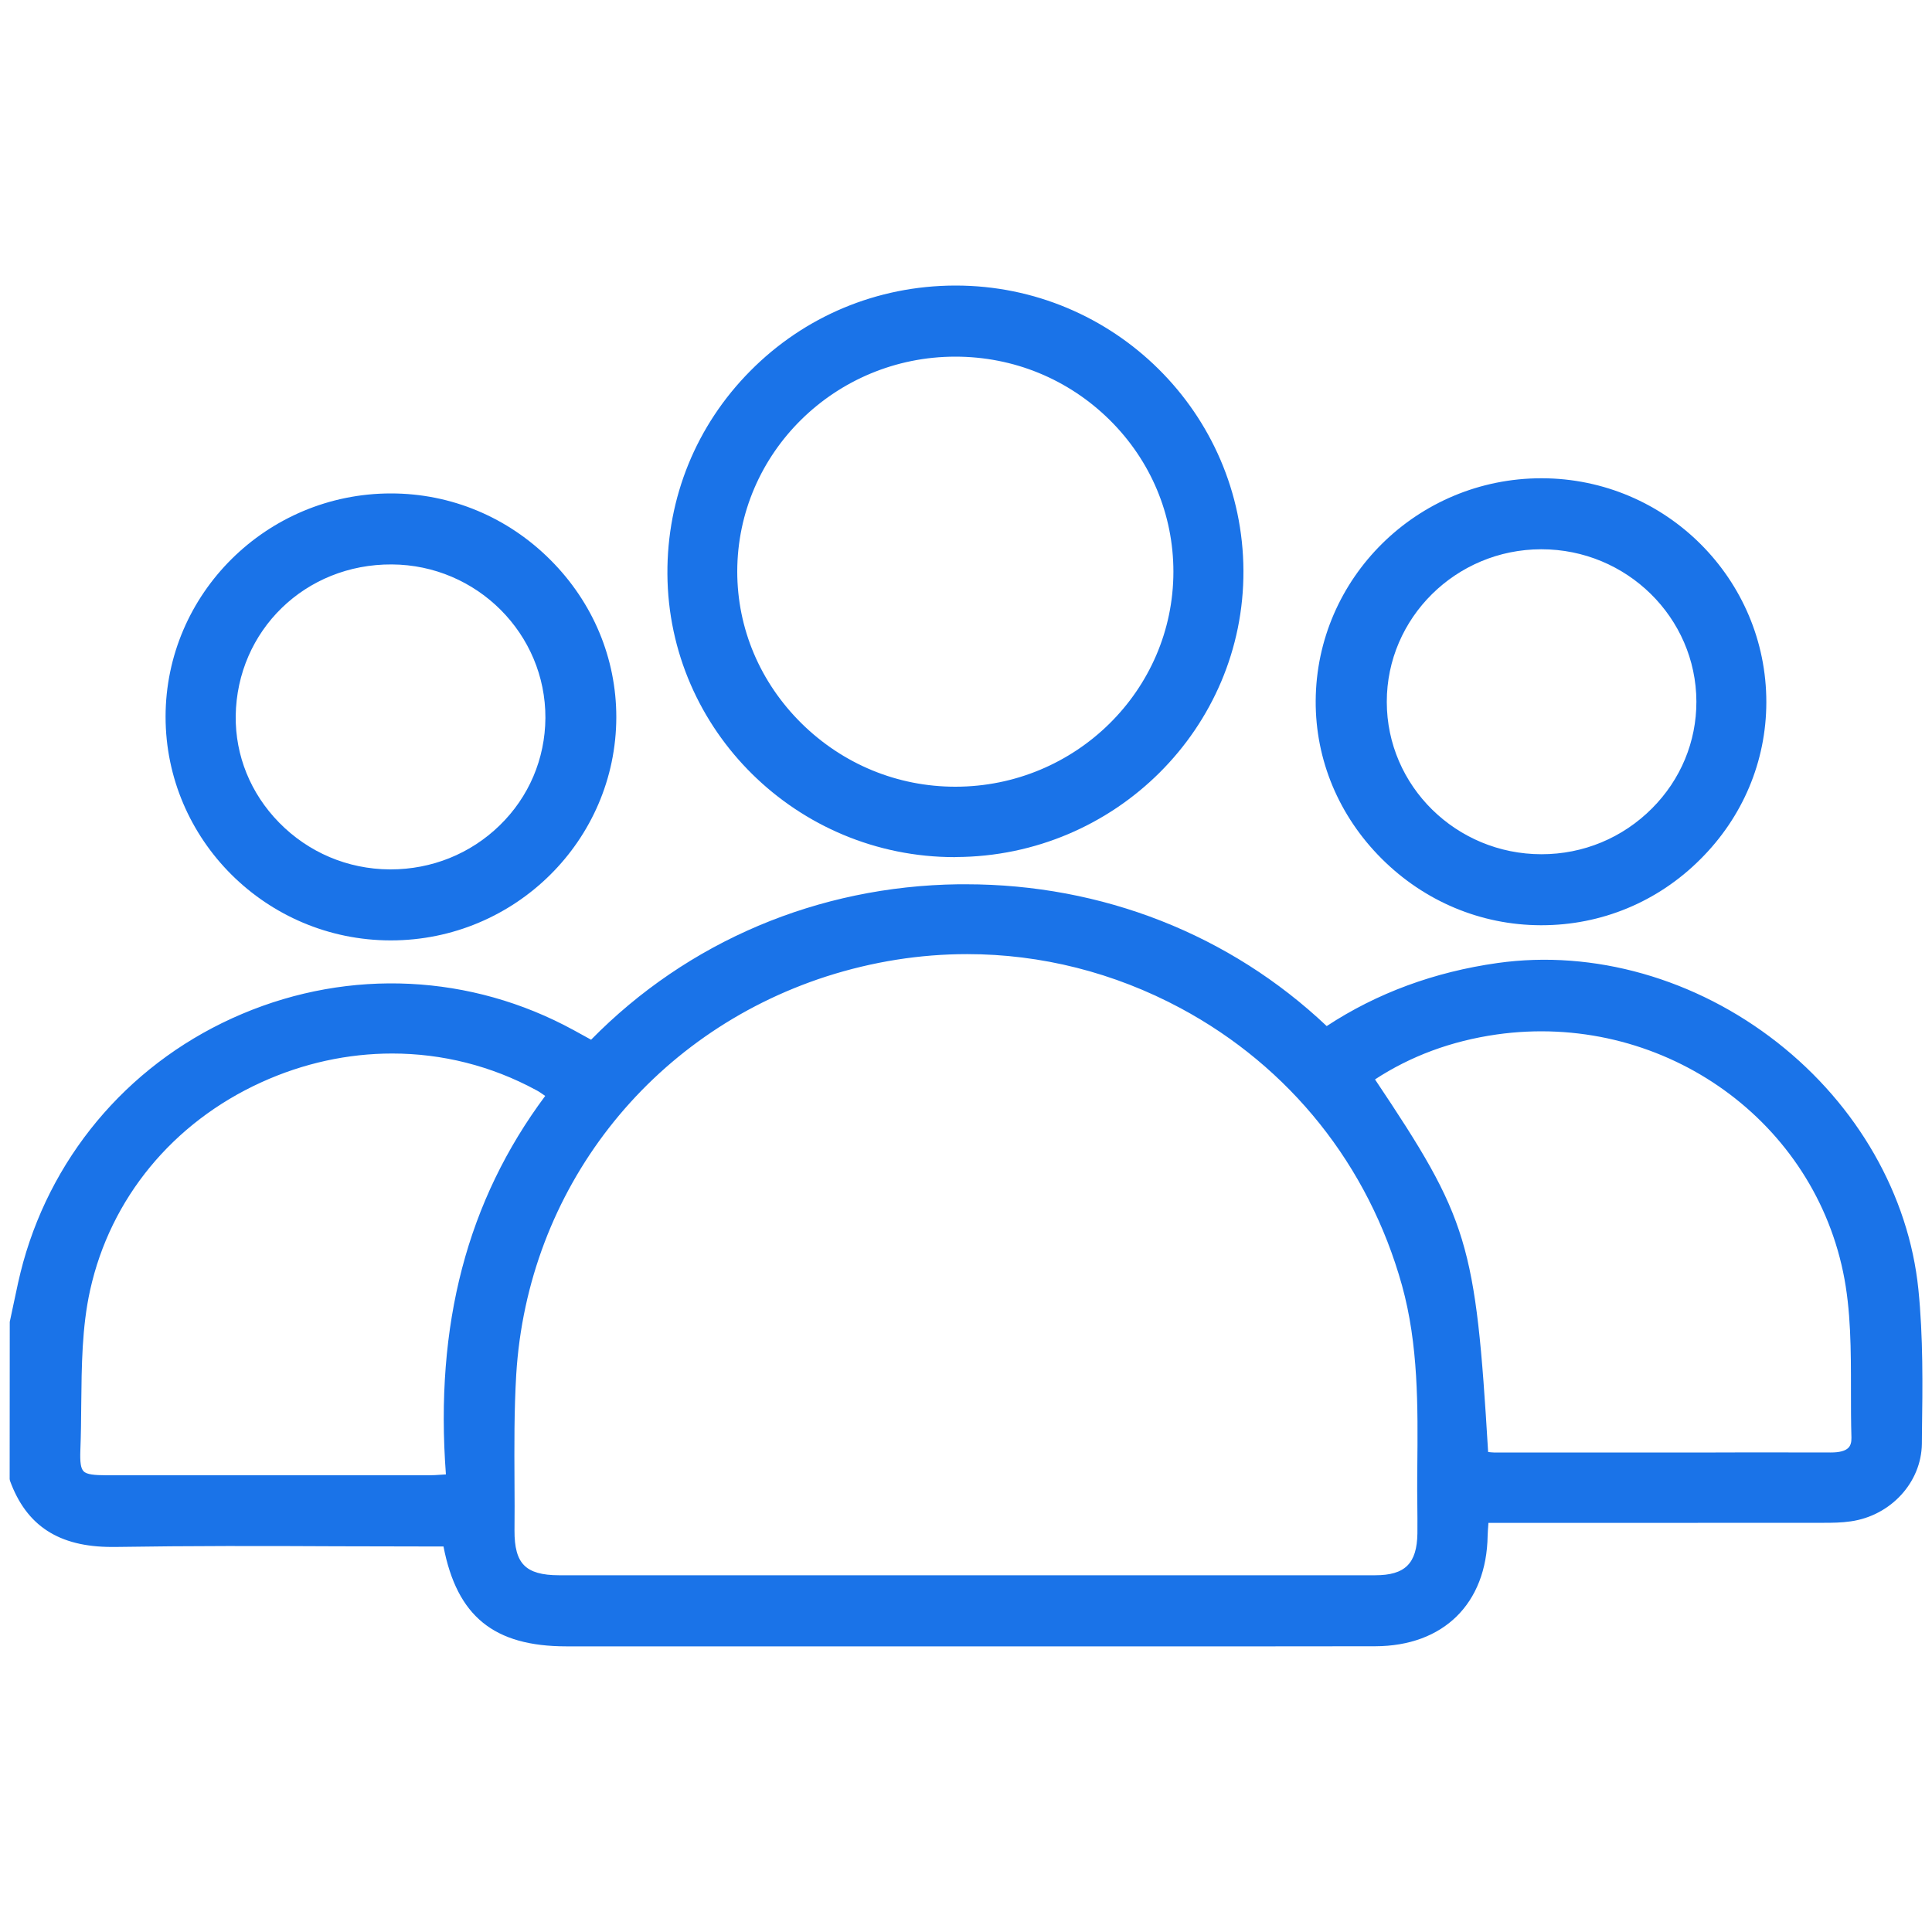 <?xml version="1.0" encoding="utf-8"?>
<!-- Generator: Adobe Illustrator 26.0.2, SVG Export Plug-In . SVG Version: 6.00 Build 0)  -->
<svg version="1.1" id="Layer_1" xmlns="http://www.w3.org/2000/svg" xmlns:xlink="http://www.w3.org/1999/xlink" x="0px" y="0px"
	 viewBox="0 0 200 200" style="enable-background:new 0 0 200 200;" xml:space="preserve">
<style type="text/css">
	.st0{fill:#1A73E8;}
	.st1{fill:#FFFFFF;}
</style>
<g>
	<g>
		<g>
			<path class="st0" d="M1.46,136.95c0.46-2.05,0.82-4.12,1.38-6.14c6.7-24.11,34.32-35.76,56.3-23.76
				c0.72,0.39,1.44,0.79,2.13,1.18c20.7-21.35,55.15-21.39,76.01-1.41c5.39-3.61,11.34-5.75,17.8-6.66
				c20.37-2.86,40.96,12.95,43.03,33.36c0.54,5.27,0.42,10.63,0.36,15.95c-0.05,3.85-3.15,7.02-6.97,7.56
				c-0.88,0.13-1.79,0.15-2.68,0.15c-10.9,0.01-21.81,0.01-32.71,0.01c-0.76,0-1.53,0-2.47,0c-0.05,0.67-0.11,1.22-0.12,1.77
				c-0.1,6.74-4.37,10.97-11.18,10.99c-8.6,0.03-17.19,0.01-25.79,0.01c-19.31,0-38.62,0-57.92,0c-7.42,0-11.03-2.98-12.34-10.34
				c-0.65,0-1.35,0-2.04,0c-10.78,0-21.56-0.13-32.33,0.06c-5.09,0.09-8.68-1.65-10.47-6.55C1.46,147.72,1.46,142.34,1.46,136.95z
				 M100.03,163.53c14.11,0,28.22,0,42.33,0c3.36,0,4.79-1.42,4.83-4.79c0.03-1.92-0.04-3.84-0.02-5.76
				c0.06-6.73,0.24-13.46-1.6-20.05c-7.23-25.94-34.48-40.58-60.16-32.29c-18.49,5.97-31.26,22.25-32.43,41.63
				c-0.32,5.37-0.13,10.76-0.18,16.14c-0.03,3.72,1.35,5.12,5.09,5.12C71.94,163.54,85.98,163.54,100.03,163.53z M153.61,150.72
				c0.41,0.04,0.72,0.09,1.03,0.09c5.39,0.01,10.77,0.01,16.16,0.01c6.22,0,12.44-0.01,18.66,0.01c1.45,0.01,2.72-0.33,2.66-2.02
				c-0.18-5.75,0.29-11.66-0.87-17.22c-3.49-16.7-19.48-27.41-36.4-24.97c-4.74,0.68-9.16,2.27-13.16,4.99
				C151.6,126.37,152.29,128.63,153.61,150.72z M57.1,113.34c-0.56-0.37-0.96-0.68-1.4-0.91c-18.42-9.99-42.3,0.55-46.84,21.02
				c-1.19,5.36-0.79,11.08-1.02,16.64c-0.11,2.73,0.36,3.1,3.11,3.1c11.16,0,22.32,0,33.48,0c0.62,0,1.24-0.06,2.2-0.11
				C45.48,138.57,48.15,125.13,57.1,113.34z"/>
			<path class="st0" d="M131.3,170.43c-2.45,0-4.91,0-7.37,0l-65.29,0c-7.5,0-11.33-3.1-12.73-10.34h-1.65
				c-3.14,0-6.29-0.01-9.43-0.02c-7.5-0.04-15.26-0.05-22.89,0.07c-0.12,0-0.24,0-0.36,0c-5.49,0-8.85-2.19-10.55-6.86L1,153.11
				l0.01-16.27c0.14-0.64,0.28-1.28,0.41-1.93c0.29-1.39,0.59-2.83,0.98-4.24c3.23-11.61,11.49-20.99,22.66-25.71
				c11.2-4.74,23.7-4.12,34.31,1.67c0.61,0.33,1.23,0.67,1.82,1c10.01-10.19,23.5-15.9,38.03-16.09c0.25,0,0.5,0,0.76,0
				c14.11,0,27.33,5.19,37.36,14.68c5.2-3.42,11.15-5.61,17.69-6.53c9.94-1.4,20.51,1.6,28.96,8.23c8.29,6.5,13.61,15.81,14.6,25.55
				c0.5,4.92,0.44,9.98,0.37,14.87l-0.01,1.13c-0.05,3.98-3.21,7.43-7.36,8.02c-0.95,0.14-1.92,0.15-2.75,0.15
				c-8.18,0-16.36,0.01-24.54,0.01l-10.22,0l-0.01,0.18c-0.03,0.41-0.06,0.77-0.07,1.14c-0.11,7.04-4.57,11.43-11.64,11.45
				C138.67,170.42,134.99,170.43,131.3,170.43z M25.45,159.1c3.15,0,6.29,0.01,9.39,0.02c3.14,0.01,6.29,0.02,9.43,0.02h2.43
				l0.07,0.38c1.26,7.07,4.71,9.96,11.88,9.96h65.29c6.14,0,12.27,0,18.42-0.01c6.5-0.02,10.61-4.05,10.71-10.54
				c0-0.38,0.04-0.77,0.07-1.19l0.07-1.04h11.09c8.17,0,16.35,0,24.53,0c0.83,0,1.73-0.02,2.62-0.15c3.7-0.53,6.52-3.58,6.57-7.11
				l0.01-1.13c0.06-4.86,0.12-9.89-0.37-14.77c-0.96-9.48-6.16-18.56-14.25-24.91c-8.25-6.47-18.57-9.41-28.26-8.04
				c-6.62,0.93-12.38,3.08-17.61,6.59l-0.31,0.21l-0.27-0.26C115.81,86.88,82,87.51,61.61,108.55l-0.25,0.26l-0.42-0.23
				c-0.65-0.36-1.33-0.75-2.02-1.12c-10.36-5.66-22.57-6.25-33.5-1.63c-10.91,4.61-18.97,13.76-22.13,25.11
				c-0.39,1.37-0.68,2.8-0.97,4.18c-0.13,0.63-0.26,1.26-0.4,1.89v16.04c1.58,4.25,4.56,6.17,9.64,6.17c0.11,0,0.23,0,0.35,0
				C16.41,159.12,20.95,159.1,25.45,159.1z M121.32,164.01c-3.57,0-7.14,0-10.71,0l-10.58,0c-14.05,0-28.09,0-42.14,0
				c-2.04,0-3.4-0.41-4.29-1.3c-0.88-0.89-1.28-2.25-1.26-4.28c0.01-1.66,0-3.32-0.01-4.99c-0.02-3.67-0.04-7.46,0.19-11.18
				c1.18-19.5,14.03-36.01,32.76-42.04c12.54-4.05,25.82-2.86,37.39,3.36c11.54,6.2,19.84,16.59,23.37,29.25
				c1.74,6.27,1.68,12.75,1.62,19.02l-0.01,1.16c0,0.9,0,1.8,0.01,2.7c0.01,1.02,0.02,2.04,0.01,3.06c-0.05,3.63-1.68,5.25-5.3,5.25
				C135.35,164,128.34,164.01,121.32,164.01z M100.12,98.77c-4.87,0-9.77,0.77-14.57,2.31c-18.35,5.93-30.95,22.1-32.11,41.22
				c-0.22,3.69-0.2,7.47-0.18,11.12c0.01,1.67,0.02,3.33,0,5c-0.01,1.77,0.3,2.92,1,3.62c0.69,0.7,1.84,1.03,3.62,1.03
				c14.05,0,28.09,0,42.14,0h10.59c10.57,0,21.17,0,31.75,0c3.1,0,4.32-1.22,4.37-4.33c0.01-1.01,0-2.03-0.01-3.04
				c-0.01-0.91-0.02-1.81-0.01-2.72l0.01-1.16c0.06-6.2,0.12-12.62-1.59-18.77c-3.46-12.41-11.59-22.6-22.91-28.68
				C115.3,100.66,107.75,98.77,100.12,98.77z M10.96,153.65c-1.51,0-2.43-0.11-2.99-0.7c-0.56-0.59-0.64-1.5-0.58-2.88
				c0.06-1.55,0.07-3.12,0.09-4.68c0.04-4,0.07-8.13,0.94-12.03c2.16-9.78,8.81-17.85,18.23-22.15c9.58-4.37,20.27-4.07,29.29,0.82
				c0.3,0.16,0.58,0.36,0.9,0.58c0.16,0.11,0.33,0.23,0.52,0.36l0.42,0.28l-0.3,0.4c-8.23,10.84-11.62,23.73-10.36,39.4l0.04,0.48
				l-0.48,0.02c-0.34,0.02-0.64,0.04-0.92,0.05c-0.5,0.04-0.9,0.06-1.31,0.06C33.28,153.65,22.12,153.65,10.96,153.65z M40.6,109.06
				c-4.57,0-9.19,0.99-13.57,2.99c-9.15,4.17-15.6,12.01-17.7,21.5c-0.85,3.81-0.88,7.89-0.92,11.84c-0.01,1.58-0.03,3.15-0.09,4.71
				c-0.05,1.28,0.04,1.9,0.33,2.2c0.33,0.35,1.13,0.41,2.32,0.42c11.16,0,22.32,0,33.49,0c0.39,0,0.77-0.03,1.24-0.06
				c0.15-0.01,0.3-0.02,0.46-0.03c-1.16-15.51,2.2-28.33,10.28-39.18c-0.05-0.03-0.09-0.06-0.13-0.09c-0.29-0.2-0.54-0.38-0.82-0.52
				C50.84,110.32,45.75,109.06,40.6,109.06z M189.52,151.29c-0.02,0-0.05,0-0.07,0c-3.95,0-7.91,0-11.87-0.01h-6.79
				c-5.39,0-10.77,0-16.16,0c-0.22,0-0.44-0.02-0.7-0.05l-0.77-0.07l-0.02-0.4c-1.32-22.01-1.98-24.19-11.84-38.89l-0.26-0.38
				l0.38-0.26c3.88-2.64,8.38-4.35,13.35-5.06c17.23-2.49,33.44,8.64,36.93,25.33c0.84,4.03,0.84,8.28,0.83,12.39
				c0,1.62,0,3.29,0.05,4.91c0.03,0.73-0.17,1.31-0.58,1.73C191.36,151.2,190.29,151.29,189.52,151.29z M181.37,150.35
				c2.7,0,5.39,0,8.09,0.01c0.02,0,0.04,0,0.05,0c0.92,0,1.51-0.16,1.83-0.48c0.23-0.23,0.33-0.58,0.32-1.05
				c-0.05-1.64-0.05-3.32-0.05-4.94c0-4.06,0.01-8.27-0.81-12.2c-3.38-16.21-19.13-26.98-35.88-24.6c-4.68,0.67-8.9,2.24-12.58,4.65
				c9.68,14.46,10.41,16.88,11.71,38.57c0.21,0.02,0.4,0.05,0.59,0.05c5.39,0,10.77,0,16.16,0h6.79
				C178.85,150.35,180.11,150.35,181.37,150.35z"/>
		</g>
	</g>
	<g>
		<g>
			<path class="st0" d="M98.97,88.27c-16.08,0.07-29.32-12.91-29.41-28.84c-0.1-16.18,12.99-29.33,29.27-29.39
				c16.16-0.06,29.36,12.97,29.43,29.05C128.32,75.12,115.2,88.2,98.97,88.27z M98.89,81.9c12.65,0,23.03-10.24,23.04-22.73
				c0-12.51-10.34-22.72-23.02-22.72c-12.67,0-23.05,10.22-23.05,22.7C75.85,71.62,86.27,81.91,98.89,81.9z"/>
			<path class="st0" d="M98.83,88.73c-16.31,0-29.64-13.12-29.74-29.31c-0.05-7.92,2.99-15.38,8.57-21.01
				c5.62-5.68,13.14-8.82,21.17-8.85c0.03,0,0.07,0,0.1,0c16.37,0,29.72,13.22,29.79,29.52c0.07,16.27-13.28,29.57-29.75,29.64
				v-0.46v0.46C98.92,88.73,98.88,88.73,98.83,88.73z M98.92,30.5c-0.03,0-0.06,0-0.1,0c-7.78,0.03-15.06,3.07-20.51,8.57
				c-5.4,5.45-8.34,12.68-8.3,20.35C70.12,75.1,83.03,87.8,98.83,87.8c0.05,0,0.09,0,0.14,0c15.95-0.07,28.88-12.95,28.82-28.71
				C127.72,43.31,114.78,30.5,98.92,30.5z M98.88,82.37c-6.23,0-12.11-2.42-16.57-6.83s-6.92-10.23-6.92-16.38
				C75.4,46.38,85.94,35.99,98.9,35.99c0,0,0,0,0.01,0c6.26,0,12.15,2.41,16.6,6.8s6.89,10.21,6.89,16.38
				C122.39,71.96,111.84,82.36,98.88,82.37l0.01-0.46L98.88,82.37C98.89,82.37,98.89,82.37,98.88,82.37z M98.9,36.92
				c-12.44,0-22.57,9.97-22.58,22.24c0,5.9,2.36,11.48,6.65,15.72c4.29,4.23,9.94,6.56,15.92,6.56c0,0,0,0,0.01,0
				c12.44,0,22.57-9.99,22.57-22.26c0-5.93-2.35-11.51-6.61-15.72C110.58,39.24,104.92,36.92,98.9,36.92
				C98.91,36.92,98.9,36.92,98.9,36.92z"/>
		</g>
	</g>
	<g>
		<g>
			<path class="st0" d="M182.4,72.72c-0.02,12.43-10.38,22.65-22.92,22.6c-12.51-0.05-22.87-10.39-22.81-22.76
				c0.06-12.42,10.43-22.62,22.96-22.58C172.2,50.02,182.42,60.22,182.4,72.72z M159.58,88.89c9.1,0,16.52-7.33,16.49-16.27
				c-0.03-8.99-7.42-16.24-16.53-16.23c-9.14,0.01-16.45,7.25-16.45,16.27C143.09,81.67,150.44,88.9,159.58,88.89z"/>
			<path class="st0" d="M159.58,95.78c-0.03,0-0.07,0-0.1,0c-6.18-0.02-12.02-2.47-16.45-6.89c-4.43-4.42-6.86-10.22-6.83-16.33
				c0.06-12.73,10.54-23.05,23.36-23.05c0.02,0,0.05,0,0.07,0c12.83,0.03,23.24,10.44,23.22,23.2l0,0
				c-0.01,6.11-2.44,11.88-6.84,16.25C171.6,93.37,165.76,95.78,159.58,95.78z M159.57,50.45c-12.31,0-22.37,9.91-22.43,22.12
				c-0.03,5.86,2.3,11.42,6.55,15.66c4.26,4.24,9.87,6.6,15.79,6.62c0.04,0,0.07,0,0.1,0c5.93,0,11.53-2.32,15.78-6.55
				c4.22-4.2,6.55-9.73,6.57-15.59c0.02-12.25-9.98-22.24-22.3-22.27C159.61,50.45,159.59,50.45,159.57,50.45z M159.57,89.36
				c-9.34,0-16.94-7.49-16.94-16.7c0-9.21,7.58-16.72,16.91-16.73c0.01,0,0.02,0,0.03,0c9.33,0,16.94,7.48,16.97,16.69
				c0.02,4.4-1.71,8.56-4.86,11.72C168.45,87.57,164.15,89.36,159.57,89.36C159.57,89.36,159.57,89.36,159.57,89.36z M159.58,88.43
				v0.46V88.43c4.33,0,8.39-1.69,11.44-4.75c2.97-2.98,4.6-6.91,4.59-11.06c-0.03-8.69-7.22-15.76-16.04-15.76
				c-0.01,0-0.02,0-0.03,0c-8.82,0.01-15.99,7.11-15.98,15.8C143.56,81.36,150.74,88.43,159.58,88.43
				C159.57,88.43,159.57,88.43,159.58,88.43z"/>
		</g>
	</g>
	<g>
		<g>
			<path class="st0" d="M17.61,74.19c0.01-12.46,10.29-22.64,22.86-22.64c12.52,0,22.87,10.28,22.86,22.69
				C63.32,86.64,52.94,96.9,40.42,96.88C27.86,96.86,17.6,86.66,17.61,74.19z M40.33,90.46c9.15,0.06,16.55-7.14,16.59-16.13
				c0.04-9.05-7.22-16.32-16.35-16.37c-9.13-0.05-16.51,7.11-16.63,16.12C23.81,82.99,31.24,90.4,40.33,90.46z"/>
			<path class="st0" d="M40.46,97.35c-0.01,0-0.03,0-0.04,0c-12.84-0.02-23.28-10.41-23.28-23.16l0,0
				c0.01-12.74,10.48-23.11,23.33-23.11c6.22,0,12.09,2.45,16.53,6.9c4.39,4.4,6.8,10.17,6.8,16.26
				C63.78,86.99,53.31,97.35,40.46,97.35z M18.07,74.19c0,12.24,10.02,22.21,22.35,22.23c0.01,0,0.02,0,0.03,0
				c12.34,0,22.4-9.94,22.41-22.18c0-5.84-2.31-11.38-6.53-15.6c-4.26-4.27-9.9-6.63-15.87-6.63
				C28.13,52.01,18.08,61.96,18.07,74.19L18.07,74.19z M40.43,90.92c-0.04,0-0.07,0-0.11,0l0,0c-4.58-0.03-8.88-1.85-12.1-5.13
				c-3.12-3.18-4.81-7.35-4.76-11.71c0.13-9.32,7.59-16.58,17.01-16.58c0.03,0,0.06,0,0.1,0c9.31,0.05,16.85,7.6,16.81,16.83
				c-0.02,4.48-1.8,8.66-5.02,11.79C49.17,89.22,44.93,90.92,40.43,90.92z M40.33,90c0.03,0,0.06,0,0.1,0
				c4.26,0,8.26-1.61,11.28-4.54c3.04-2.95,4.72-6.9,4.75-11.13c0.04-8.71-7.09-15.85-15.89-15.9C31.6,58.37,24.53,65.27,24.4,74.1
				c-0.05,4.12,1.54,8.04,4.49,11.05C31.93,88.25,35.99,89.97,40.33,90L40.33,90z"/>
		</g>
	</g>
</g>
</svg>
